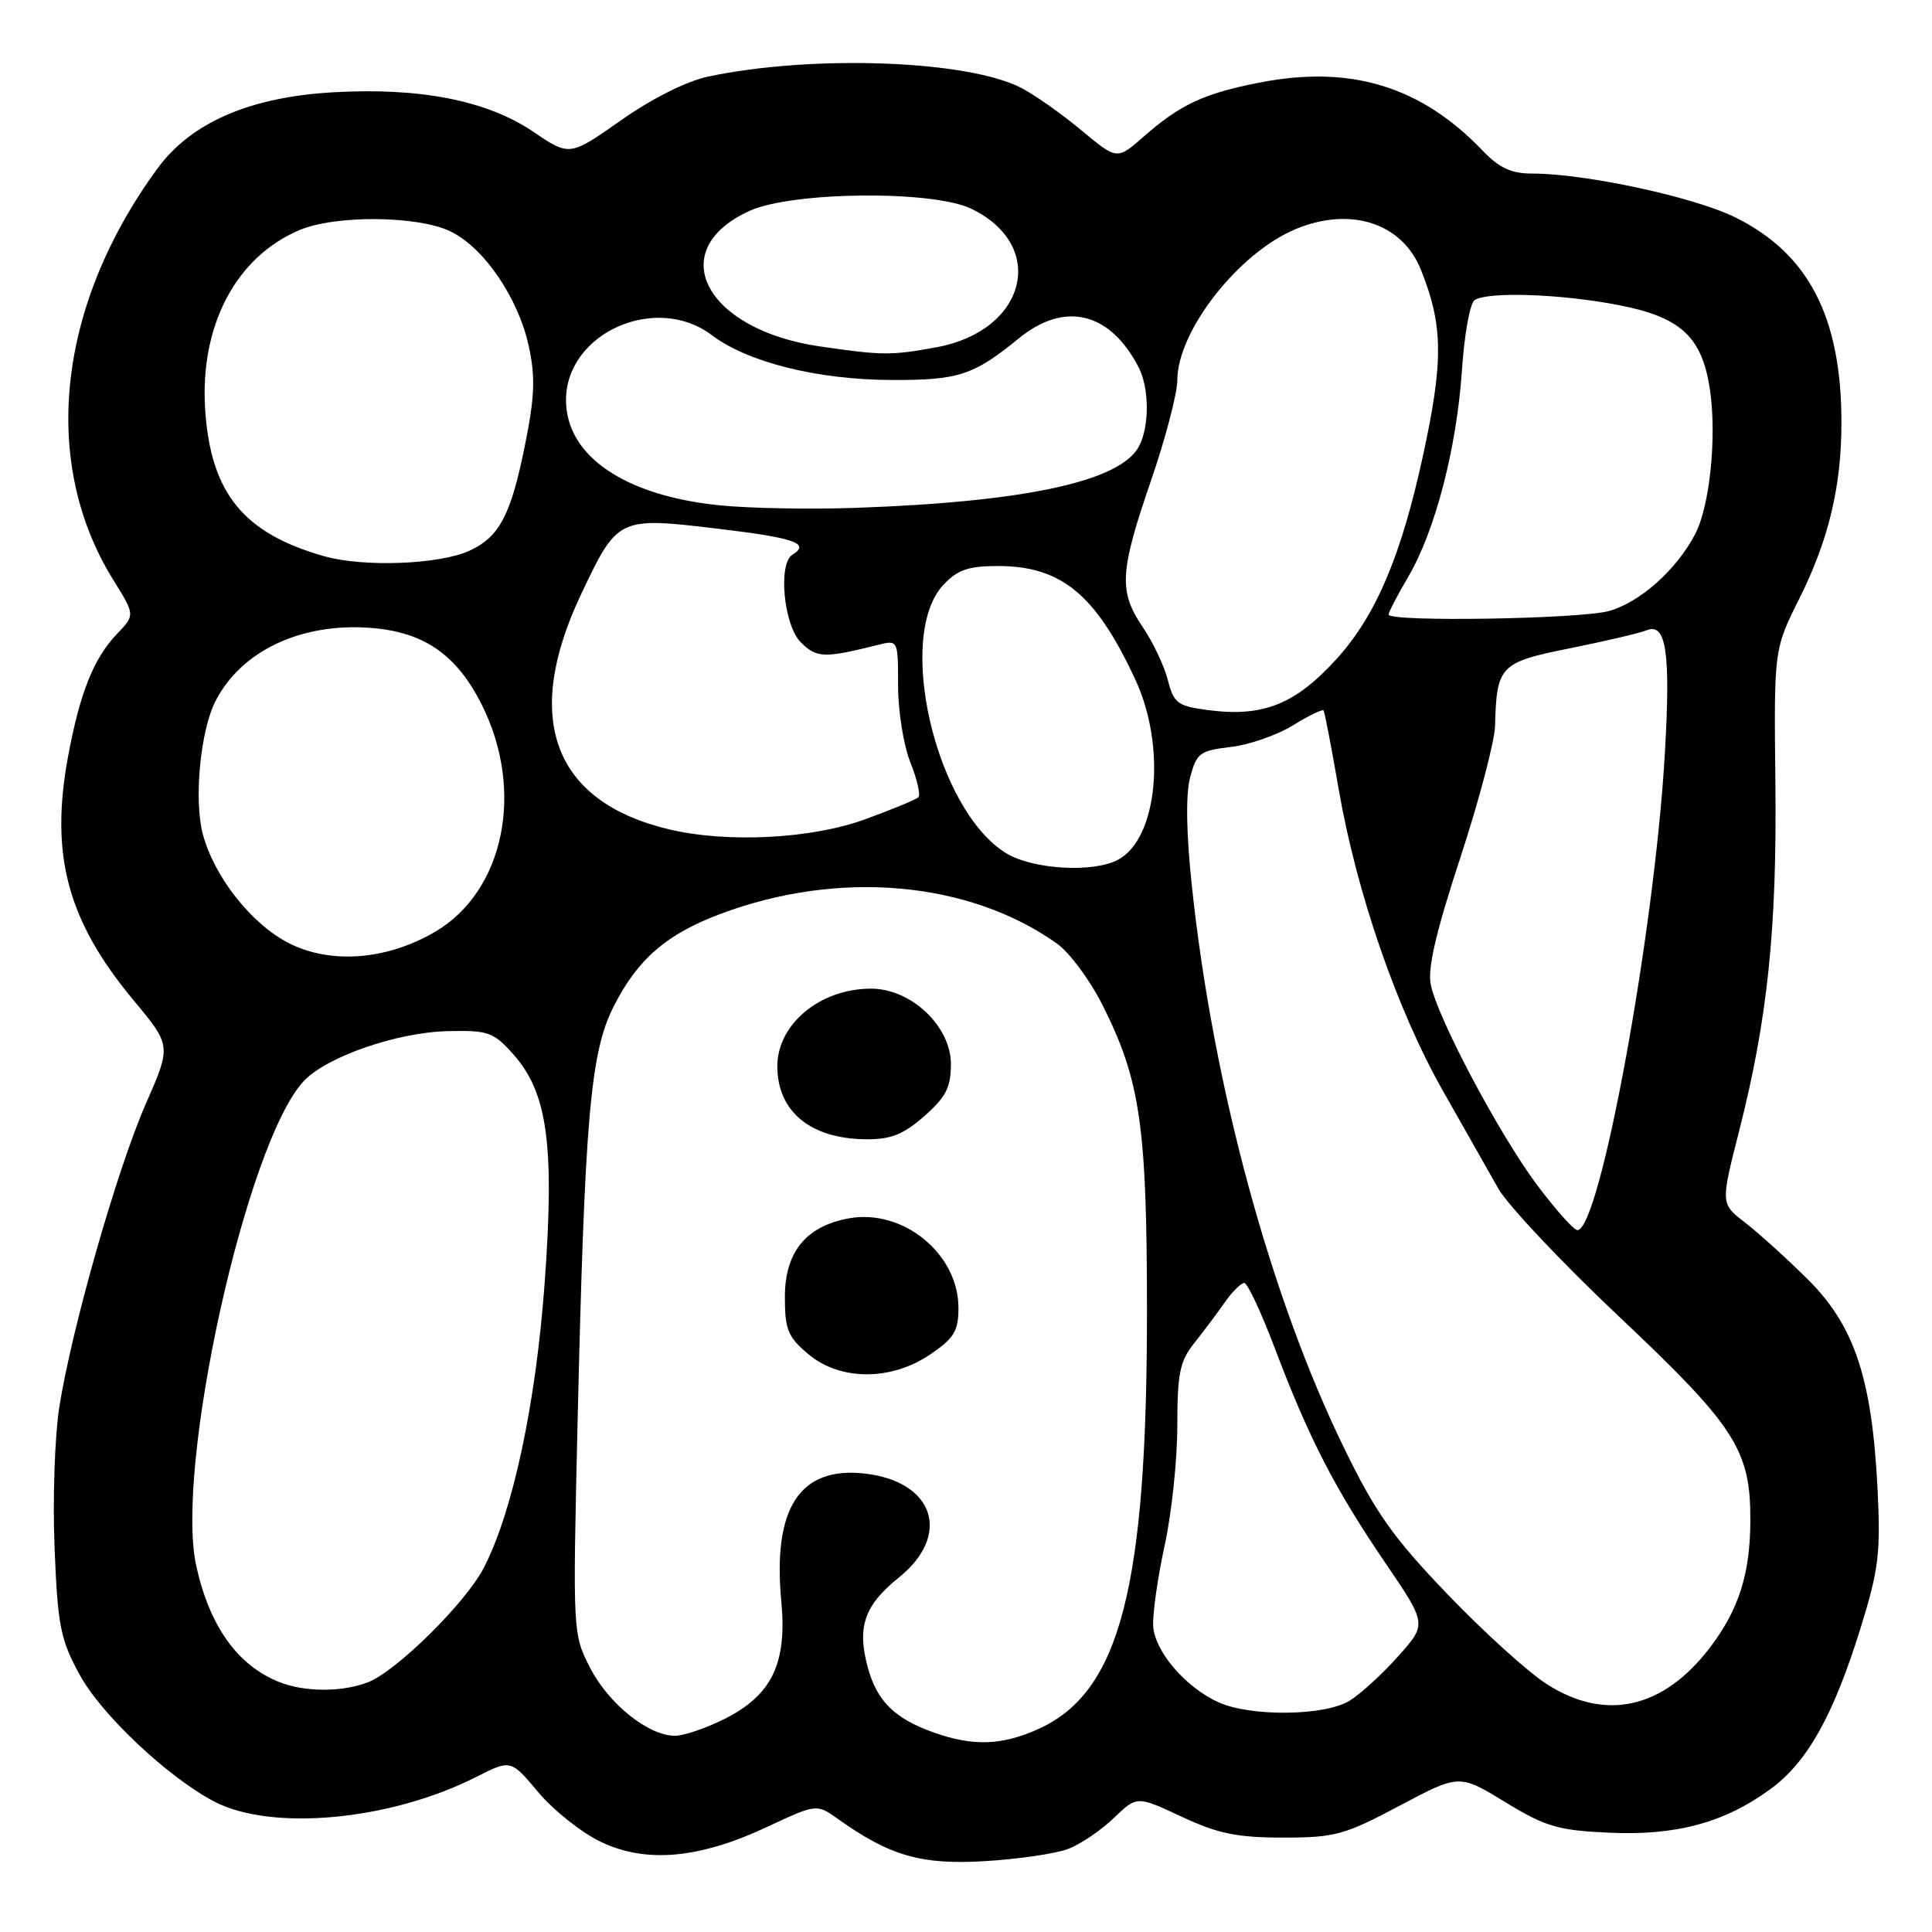 <?xml version="1.0" encoding="UTF-8" standalone="no"?>
<!DOCTYPE svg PUBLIC "-//W3C//DTD SVG 1.1//EN" "http://www.w3.org/Graphics/SVG/1.1/DTD/svg11.dtd" >
<svg xmlns="http://www.w3.org/2000/svg" xmlns:xlink="http://www.w3.org/1999/xlink" version="1.1" viewBox="0 0 256 256">
 <g >
 <path fill="currentColor"
d=" M 141.51 245.00 C 143.16 244.38 145.88 242.54 147.57 240.91 C 150.65 237.95 150.65 237.95 156.57 240.72 C 161.39 242.97 163.90 243.49 170.00 243.49 C 176.89 243.49 178.14 243.15 185.43 239.28 C 193.36 235.07 193.36 235.07 199.43 238.78 C 204.78 242.04 206.41 242.53 213.18 242.84 C 222.10 243.26 228.55 241.51 234.65 237.02 C 239.51 233.45 242.95 227.28 246.54 215.71 C 248.95 207.94 249.21 205.78 248.78 197.21 C 248.04 182.61 245.72 175.66 239.55 169.53 C 236.76 166.76 233.02 163.38 231.24 162.00 C 227.99 159.50 227.99 159.50 230.41 150.00 C 234.21 135.11 235.46 123.15 235.25 103.78 C 235.05 86.05 235.05 86.05 238.44 79.28 C 242.31 71.52 244.00 64.46 244.00 56.00 C 244.00 42.02 239.65 33.61 229.93 28.80 C 224.49 26.11 210.09 23.00 203.06 23.00 C 200.26 23.00 198.67 22.27 196.46 19.96 C 188.26 11.40 178.93 8.57 166.80 10.96 C 159.50 12.39 156.36 13.87 151.52 18.12 C 148.01 21.20 148.01 21.20 143.26 17.24 C 140.64 15.06 137.06 12.54 135.29 11.63 C 128.12 7.96 107.63 7.23 93.81 10.15 C 90.99 10.75 86.38 13.06 82.30 15.93 C 75.48 20.72 75.48 20.72 70.65 17.45 C 64.51 13.31 55.69 11.57 44.13 12.23 C 33.09 12.86 25.29 16.25 20.84 22.36 C 7.54 40.57 5.34 61.30 15.03 76.87 C 17.90 81.49 17.90 81.49 15.50 84.00 C 12.40 87.24 10.56 91.87 9.00 100.34 C 6.61 113.33 8.96 122.05 17.69 132.53 C 22.70 138.56 22.70 138.56 19.34 146.22 C 15.51 154.94 9.48 176.09 7.85 186.50 C 7.25 190.35 6.97 198.72 7.23 205.09 C 7.65 215.45 8.00 217.23 10.56 221.92 C 13.41 227.18 22.30 235.54 28.40 238.72 C 36.01 242.69 51.71 241.22 63.05 235.48 C 67.68 233.13 67.68 233.13 71.30 237.45 C 73.29 239.83 77.00 242.79 79.54 244.02 C 85.55 246.93 92.61 246.31 101.66 242.07 C 108.20 239.01 108.20 239.01 111.03 241.02 C 117.92 245.93 122.09 247.12 130.51 246.61 C 134.92 246.35 139.87 245.62 141.51 245.00 Z  M 123.68 229.55 C 118.51 227.70 116.18 225.39 114.97 220.88 C 113.54 215.58 114.54 212.70 119.08 209.05 C 126.13 203.39 123.80 196.30 114.56 195.25 C 105.96 194.29 102.36 199.83 103.53 212.22 C 104.30 220.41 102.28 224.60 96.04 227.75 C 93.58 228.99 90.61 230.00 89.44 230.00 C 85.92 230.00 80.65 225.78 78.19 220.99 C 75.90 216.52 75.89 216.35 76.52 189.00 C 77.47 148.06 78.21 139.50 81.32 133.35 C 84.50 127.07 88.32 123.77 95.51 121.08 C 111.20 115.21 128.41 116.74 140.08 125.05 C 141.72 126.22 144.40 129.84 146.04 133.08 C 151.08 143.06 151.97 149.11 151.98 173.50 C 152.00 210.36 148.43 224.18 137.62 229.09 C 132.76 231.29 128.92 231.42 123.68 229.55 Z  M 123.27 179.46 C 126.42 177.32 127.00 176.37 127.00 173.31 C 127.00 166.10 119.62 160.10 112.40 161.45 C 106.76 162.51 104.00 165.93 104.00 171.87 C 104.00 176.17 104.40 177.16 107.08 179.41 C 111.31 182.98 118.07 183.00 123.27 179.46 Z  M 122.47 147.90 C 125.34 145.37 126.00 144.09 126.00 141.00 C 126.00 135.98 120.73 131.00 115.42 131.00 C 108.67 131.00 103.00 135.70 103.00 141.29 C 103.00 147.27 107.38 150.89 114.72 150.96 C 118.04 150.99 119.68 150.34 122.47 147.90 Z  M 161.50 225.58 C 157.11 223.62 152.97 218.79 152.80 215.42 C 152.72 213.81 153.40 209.03 154.32 204.79 C 155.25 200.55 156.00 193.42 156.00 188.94 C 156.00 181.99 156.33 180.37 158.25 177.96 C 159.49 176.40 161.31 173.97 162.30 172.56 C 163.28 171.15 164.45 170.00 164.87 170.00 C 165.30 170.00 167.14 173.94 168.96 178.75 C 173.41 190.52 176.90 197.31 183.52 207.03 C 189.08 215.19 189.08 215.19 185.29 219.44 C 183.21 221.78 180.31 224.43 178.85 225.34 C 175.60 227.37 165.81 227.50 161.50 225.58 Z  M 204.95 223.15 C 202.50 221.59 196.59 216.24 191.82 211.26 C 184.58 203.72 182.30 200.49 178.09 191.86 C 168.32 171.82 160.74 143.85 157.94 117.50 C 157.18 110.41 157.10 105.26 157.70 103.00 C 158.55 99.79 158.98 99.46 163.07 98.98 C 165.52 98.70 169.22 97.41 171.31 96.12 C 173.40 94.83 175.23 93.94 175.38 94.14 C 175.52 94.34 176.42 99.00 177.37 104.50 C 179.73 118.22 185.09 133.75 191.17 144.50 C 193.97 149.45 197.29 155.30 198.54 157.50 C 199.79 159.70 206.99 167.34 214.55 174.47 C 229.96 189.01 231.97 192.14 231.93 201.50 C 231.91 208.56 230.39 213.31 226.57 218.32 C 220.39 226.42 212.73 228.14 204.95 223.15 Z  M 37.00 222.88 C 31.49 220.68 27.80 215.54 26.02 207.57 C 23.10 194.56 32.65 151.40 40.24 143.26 C 43.26 140.03 52.58 136.79 59.33 136.63 C 64.69 136.51 65.38 136.75 67.99 139.67 C 72.55 144.77 73.50 151.66 72.17 170.00 C 71.00 186.03 67.95 200.32 64.10 207.75 C 61.68 212.43 52.44 221.54 48.68 222.94 C 45.24 224.24 40.34 224.21 37.00 222.88 Z  M 203.74 157.11 C 198.75 150.47 190.54 135.04 189.59 130.50 C 189.14 128.36 190.25 123.55 193.48 113.71 C 195.97 106.13 198.04 98.25 198.10 96.21 C 198.31 88.20 198.74 87.76 208.03 85.90 C 212.69 84.96 217.27 83.89 218.21 83.51 C 220.79 82.47 221.38 86.50 220.60 99.87 C 219.23 123.58 211.99 163.00 209.01 163.00 C 208.55 163.00 206.18 160.35 203.74 157.11 Z  M 38.27 124.97 C 33.33 122.45 28.41 116.22 26.89 110.58 C 25.66 106.02 26.54 96.80 28.57 92.87 C 31.99 86.24 39.84 82.53 49.01 83.19 C 56.15 83.71 60.50 86.71 63.86 93.42 C 69.55 104.82 66.80 118.10 57.65 123.47 C 51.25 127.22 43.81 127.79 38.27 124.97 Z  M 133.33 113.06 C 124.00 107.37 118.60 84.31 125.01 77.49 C 126.88 75.50 128.32 75.00 132.22 75.00 C 140.63 75.00 145.19 78.76 150.42 90.01 C 154.57 98.91 153.41 111.10 148.15 113.92 C 144.87 115.68 136.86 115.21 133.33 113.06 Z  M 88.73 109.91 C 73.37 106.29 69.19 95.29 76.94 78.87 C 81.83 68.52 81.90 68.49 94.98 70.04 C 105.31 71.27 107.42 72.00 105.00 73.50 C 103.07 74.69 103.85 82.85 106.10 85.10 C 108.21 87.21 109.19 87.24 116.38 85.44 C 118.99 84.79 119.00 84.80 119.00 90.87 C 119.00 94.22 119.73 98.79 120.63 101.02 C 121.52 103.26 122.00 105.33 121.69 105.64 C 121.38 105.95 118.16 107.28 114.52 108.60 C 107.48 111.15 96.40 111.72 88.73 109.91 Z  M 160.06 94.09 C 156.02 93.55 155.54 93.19 154.74 90.10 C 154.26 88.22 152.77 85.08 151.43 83.11 C 148.21 78.37 148.35 75.80 152.50 63.72 C 154.43 58.12 156.00 52.12 156.00 50.39 C 156.00 43.88 164.09 33.53 171.65 30.37 C 178.95 27.32 185.80 29.54 188.28 35.75 C 191.23 43.11 191.28 47.81 188.57 60.30 C 185.69 73.60 182.34 81.51 177.18 87.23 C 171.65 93.34 167.38 95.05 160.06 94.09 Z  M 184.00 81.43 C 184.00 81.11 185.18 78.84 186.63 76.37 C 190.18 70.32 193.03 59.31 193.72 49.00 C 194.03 44.33 194.78 40.17 195.39 39.77 C 197.13 38.61 206.83 38.94 214.45 40.42 C 222.71 42.02 225.52 44.60 226.57 51.59 C 227.50 57.81 226.57 66.99 224.64 70.73 C 222.21 75.44 217.31 79.82 213.21 80.96 C 209.36 82.03 184.00 82.44 184.00 81.43 Z  M 42.95 73.70 C 32.26 70.67 27.94 65.36 27.19 54.34 C 26.44 43.18 31.26 34.01 39.73 30.47 C 44.48 28.48 55.30 28.57 59.64 30.64 C 64.10 32.75 68.70 39.49 70.08 45.94 C 70.96 50.02 70.85 52.65 69.53 59.14 C 67.68 68.28 66.17 71.13 62.24 72.96 C 58.27 74.80 48.22 75.19 42.95 73.70 Z  M 95.28 66.95 C 82.69 65.66 75.00 60.37 75.00 53.01 C 75.00 44.12 86.92 38.81 94.32 44.41 C 99.05 47.99 108.26 50.30 118.00 50.35 C 127.00 50.39 128.98 49.75 134.98 44.85 C 141.06 39.87 147.08 41.32 150.88 48.68 C 152.30 51.46 152.32 56.53 150.91 59.16 C 148.45 63.77 135.96 66.49 113.50 67.29 C 107.45 67.51 99.25 67.36 95.28 66.95 Z  M 108.62 45.90 C 93.38 43.67 87.92 33.12 99.33 27.94 C 104.96 25.38 123.48 25.19 128.63 27.63 C 138.85 32.48 136.07 43.81 124.11 46.01 C 118.08 47.12 116.94 47.11 108.62 45.90 Z "/>
</g>
</svg>